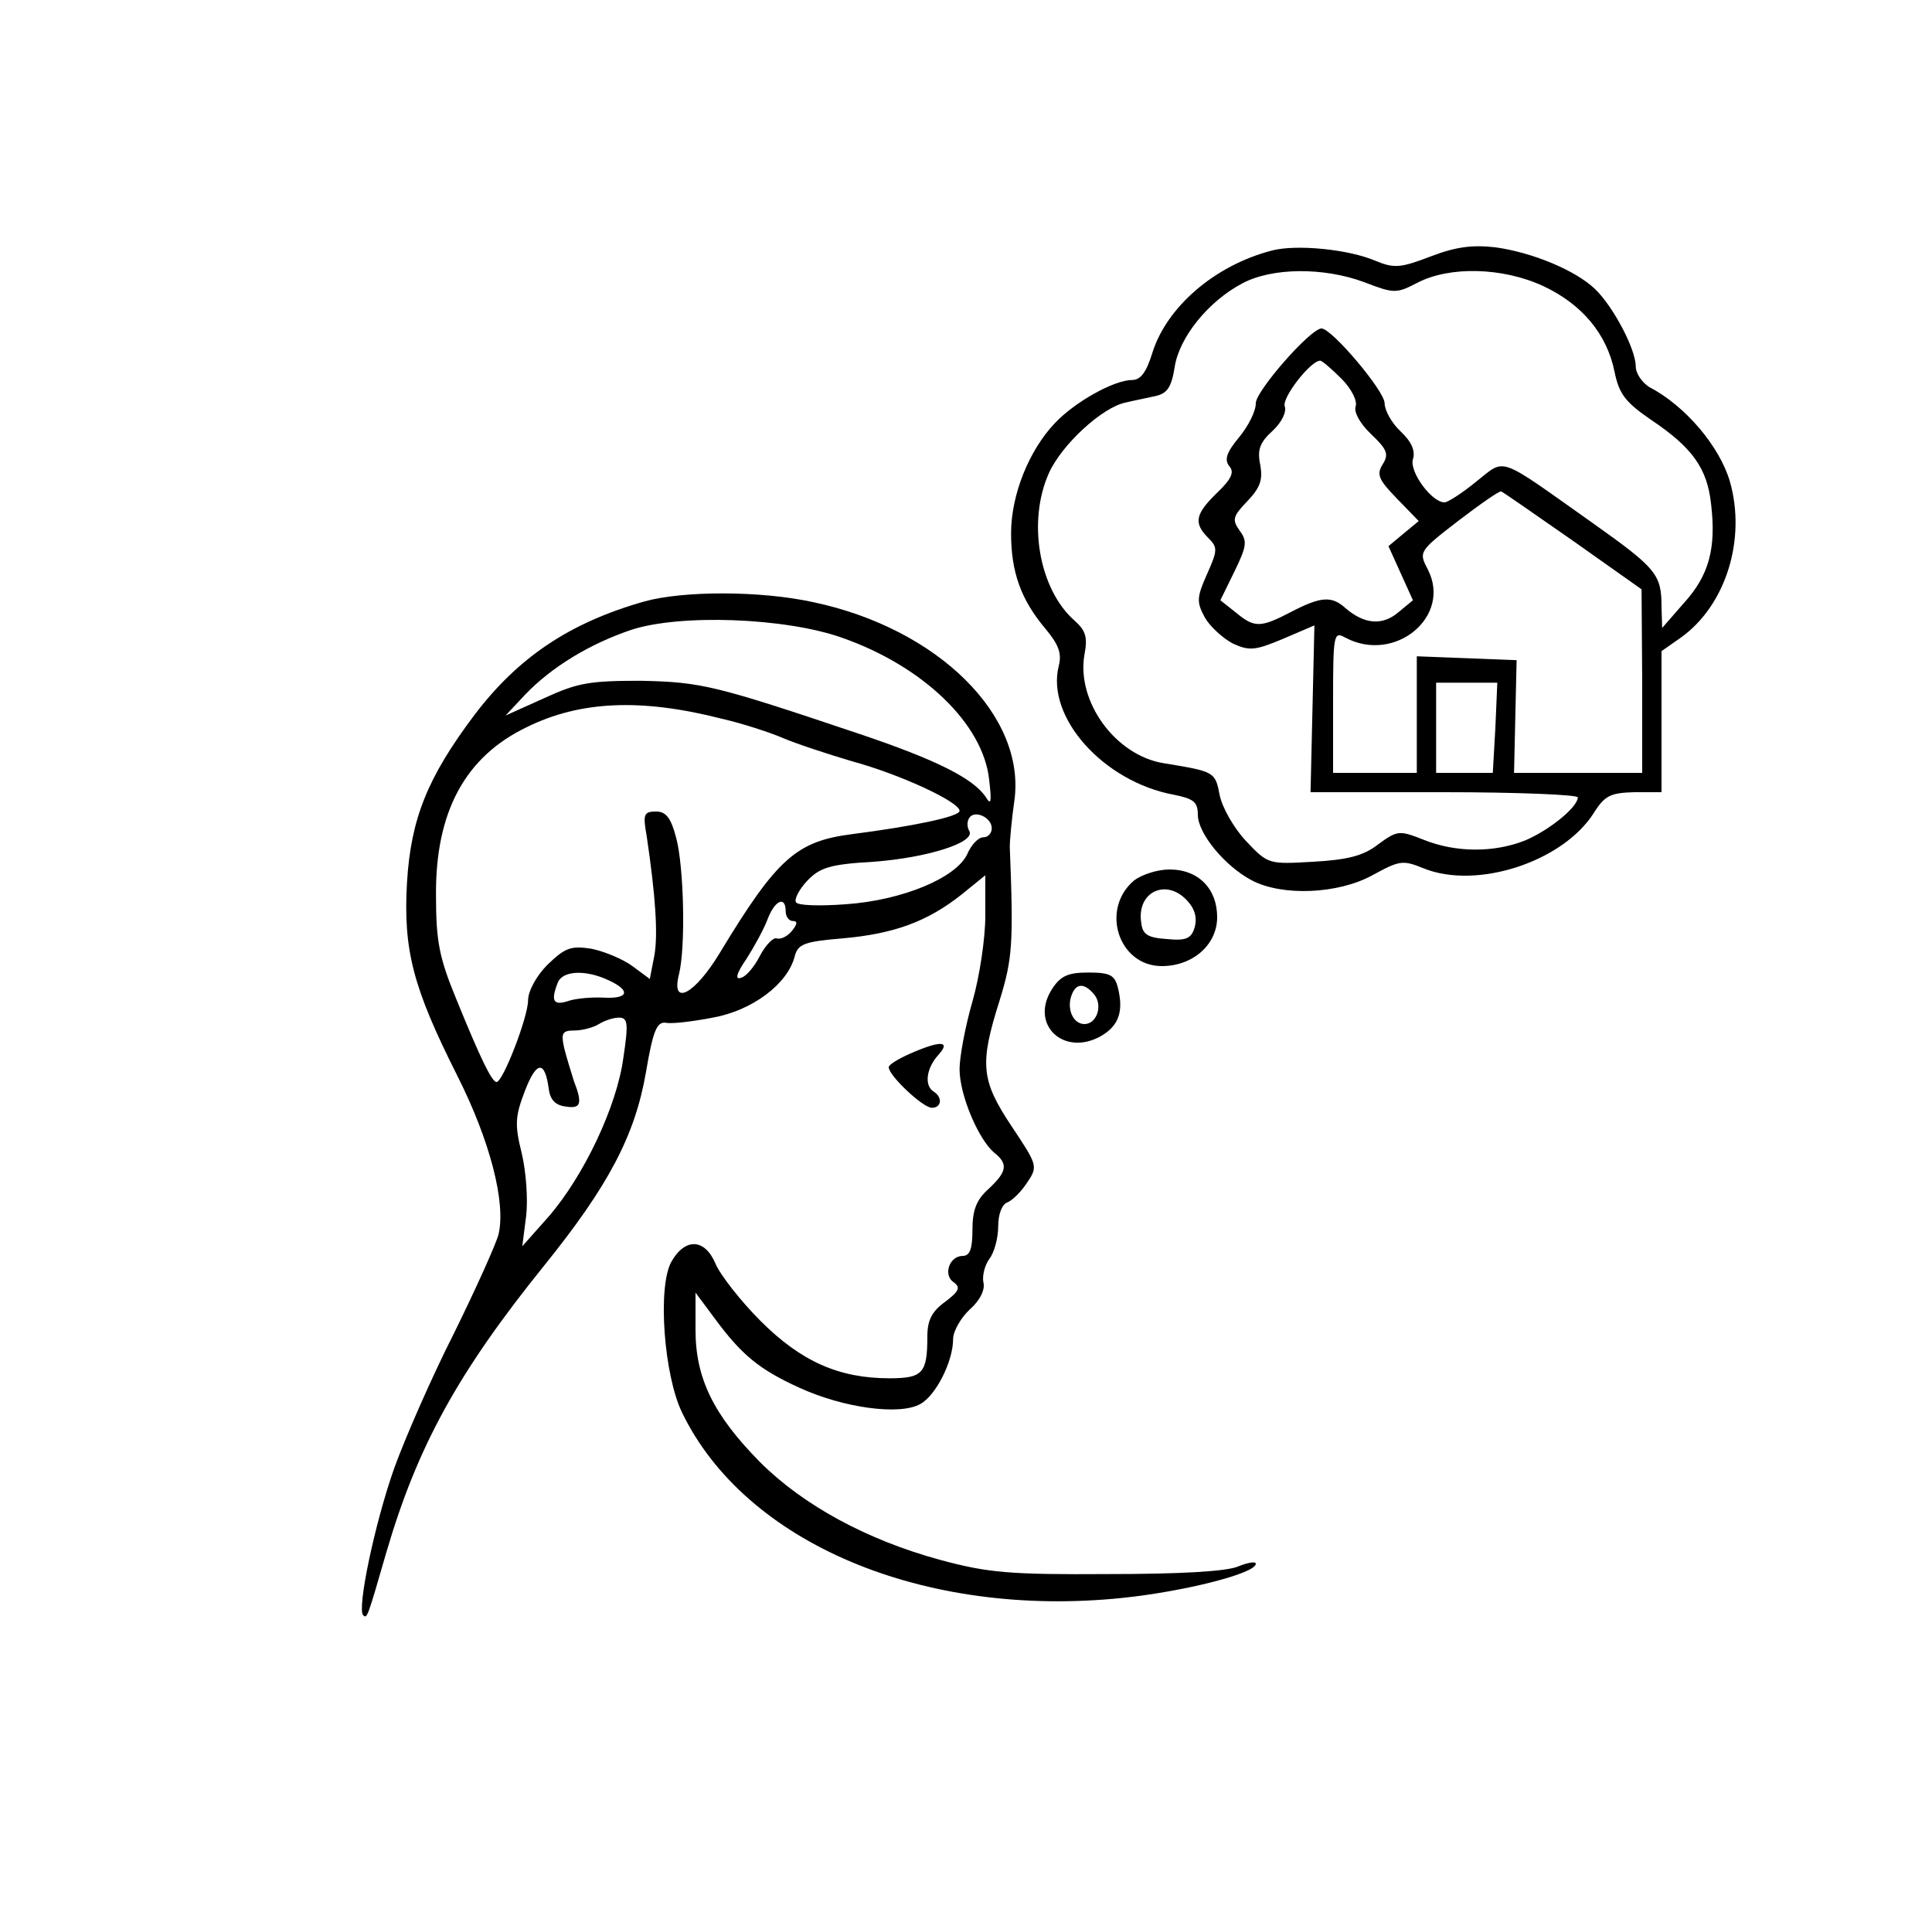 <?xml version="1.0" standalone="no"?>
<!DOCTYPE svg PUBLIC "-//W3C//DTD SVG 20010904//EN"
 "http://www.w3.org/TR/2001/REC-SVG-20010904/DTD/svg10.dtd">
<svg version="1.0" xmlns="http://www.w3.org/2000/svg"
 width="300pt" height="299pt" viewBox="0 0 300 299"
 preserveAspectRatio="xMidYMid meet">
<g transform="translate(0,299) scale(0.1,-0.1)"
fill="#000000" stroke="none">
<path d="M1975 2601 c-89 -23 -164 -88 -186 -160 -9 -29 -18 -41 -31 -41 -28
0 -89 -34 -120 -67 -40 -42 -68 -111 -68 -171 0 -60 15 -103 54 -149 20 -24
25 -38 20 -57 -20 -80 70 -180 179 -200 30 -6 37 -11 37 -31 0 -29 42 -80 84
-102 48 -25 134 -21 187 8 42 23 47 24 79 11 83 -34 217 10 265 86 17 27 26
31 63 32 l42 0 0 109 0 110 30 21 c70 50 102 153 76 243 -16 54 -69 117 -125
146 -11 7 -21 21 -21 32 0 27 -35 93 -63 120 -30 29 -97 57 -155 65 -35 4 -61
1 -100 -14 -47 -18 -57 -19 -86 -7 -42 18 -123 26 -161 16z m143 -49 c47 -18
50 -18 83 -1 50 26 132 24 195 -5 60 -28 99 -74 111 -133 7 -34 16 -47 57 -75
64 -43 87 -75 93 -131 8 -68 -3 -110 -42 -153 l-34 -39 -1 32 c0 51 -7 60
-107 131 -150 106 -134 101 -181 64 -22 -18 -44 -32 -49 -32 -20 0 -55 48 -49
67 4 13 -2 27 -19 43 -14 13 -25 33 -25 44 0 19 -82 116 -98 116 -17 0 -102
-97 -102 -116 0 -13 -12 -36 -26 -53 -20 -24 -23 -35 -15 -45 8 -9 3 -20 -19
-41 -34 -33 -37 -47 -14 -70 15 -15 15 -19 -2 -57 -16 -36 -16 -43 -3 -67 8
-14 28 -32 43 -40 26 -12 35 -11 78 7 l49 21 -3 -130 -3 -129 208 0 c114 0
207 -4 207 -8 0 -15 -44 -51 -82 -67 -48 -19 -107 -19 -157 1 -38 15 -41 15
-71 -7 -23 -18 -48 -24 -101 -27 -69 -4 -70 -4 -104 32 -19 20 -37 52 -41 71
-7 37 -8 37 -87 50 -75 12 -136 96 -123 169 5 26 2 37 -15 52 -56 49 -74 155
-40 230 20 44 83 102 119 109 12 3 33 7 46 10 18 4 25 13 30 45 7 46 52 102
105 130 47 25 127 25 189 2z m-35 -150 c16 -16 25 -35 22 -43 -3 -9 7 -27 24
-43 25 -24 28 -31 18 -47 -10 -16 -6 -24 22 -53 l34 -35 -23 -19 -24 -20 19
-42 19 -42 -23 -19 c-25 -21 -53 -18 -82 7 -21 19 -38 18 -84 -6 -48 -25 -57
-25 -86 -1 l-24 19 22 45 c19 39 20 47 8 63 -12 17 -11 22 12 46 20 21 24 33
20 56 -5 23 -1 35 19 53 14 13 22 29 19 38 -5 13 40 71 55 71 3 0 18 -13 33
-28z m360 -252 l106 -75 1 -142 0 -143 -100 0 -99 0 2 88 2 87 -77 3 -78 3 0
-91 0 -90 -65 0 -65 0 0 110 c0 106 1 110 19 100 77 -41 166 33 128 106 -14
27 -14 28 47 75 34 26 64 47 67 46 3 -1 53 -36 112 -77z m-121 -290 l-4 -70
-44 0 -44 0 0 70 0 70 48 0 47 0 -3 -70z"/>
<path d="M1000 2056 c-116 -33 -196 -87 -264 -177 -72 -96 -98 -160 -104 -259
-6 -105 9 -163 78 -300 51 -101 76 -198 64 -247 -4 -15 -35 -84 -69 -153 -35
-69 -76 -163 -93 -210 -30 -85 -58 -218 -48 -228 6 -5 6 -6 36 98 48 164 111
279 245 445 100 124 141 202 158 300 11 65 17 79 31 77 9 -2 42 2 73 8 61 11
116 52 127 95 5 19 14 23 74 28 80 7 132 26 185 68 l37 30 0 -63 c0 -35 -9
-95 -20 -133 -11 -38 -20 -86 -20 -105 0 -40 29 -108 53 -129 23 -18 21 -30
-8 -57 -19 -17 -25 -33 -25 -64 0 -29 -4 -40 -15 -40 -21 0 -31 -30 -14 -41
11 -8 8 -14 -13 -30 -21 -15 -28 -29 -28 -54 0 -57 -7 -65 -59 -65 -78 0 -137
26 -200 89 -31 31 -63 72 -70 89 -17 40 -48 40 -69 2 -21 -40 -11 -175 17
-233 98 -203 375 -320 684 -288 96 10 207 38 207 53 0 4 -12 2 -27 -4 -18 -8
-91 -12 -203 -12 -152 -1 -186 2 -260 22 -114 31 -213 85 -280 152 -72 73
-100 130 -100 205 l0 58 29 -39 c42 -57 69 -80 133 -109 68 -31 155 -43 187
-25 24 13 51 66 51 101 0 12 12 33 26 46 16 14 24 31 21 42 -2 10 2 26 9 36 8
10 14 33 14 51 0 19 6 34 14 37 8 3 22 17 31 31 17 25 16 27 -24 87 -48 72
-50 97 -19 195 20 65 22 87 16 239 0 11 3 43 7 71 19 132 -118 268 -312 309
-82 18 -202 18 -263 1z m307 -56 c126 -44 220 -134 229 -221 4 -34 3 -40 -5
-27 -19 29 -76 58 -198 99 -223 75 -244 80 -338 82 -79 0 -98 -3 -150 -27
l-60 -27 30 32 c41 43 100 79 165 101 76 25 239 19 327 -12z m-186 -126 c31
-7 74 -21 95 -30 21 -9 70 -25 107 -36 74 -20 167 -63 167 -77 0 -9 -73 -24
-166 -36 -87 -11 -117 -37 -206 -184 -39 -65 -76 -84 -64 -35 11 42 8 168 -4
213 -8 31 -16 41 -31 41 -19 0 -21 -4 -15 -37 14 -94 18 -154 12 -187 l-7 -36
-27 20 c-15 11 -44 23 -64 27 -32 5 -41 1 -68 -25 -17 -17 -30 -41 -30 -55 0
-26 -39 -127 -49 -127 -7 0 -24 34 -63 130 -26 63 -31 89 -31 160 -1 129 45
215 141 261 83 41 178 45 303 13z m419 -170 c0 -8 -6 -14 -13 -14 -8 0 -19
-12 -25 -26 -17 -37 -101 -72 -189 -78 -40 -3 -74 -2 -77 3 -3 5 5 20 17 33
20 21 35 26 103 30 83 6 160 30 149 48 -3 5 -4 14 0 20 8 13 35 1 35 -16z
m-320 -129 c0 -8 5 -15 11 -15 8 0 7 -5 -1 -15 -7 -9 -18 -14 -24 -12 -5 2
-17 -10 -26 -27 -8 -16 -21 -32 -29 -34 -10 -4 -8 6 8 29 12 19 27 46 33 62
11 29 28 37 28 12z m-275 -107 c35 -16 31 -29 -7 -27 -18 1 -43 -1 -55 -5 -24
-8 -28 0 -17 28 7 19 43 21 79 4z m23 -120 c-10 -76 -62 -185 -117 -248 l-40
-45 6 47 c3 25 0 69 -7 98 -11 44 -10 57 5 96 18 47 31 48 37 4 2 -17 10 -26
26 -28 24 -4 27 4 13 40 -4 13 -11 35 -15 51 -5 23 -3 27 16 27 13 0 30 5 38
10 8 5 22 10 31 10 14 0 15 -9 7 -62z"/>
<path d="M1761 1623 c-53 -45 -24 -133 43 -133 48 0 86 33 86 76 0 44 -29 74
-74 74 -19 0 -43 -8 -55 -17z m83 -32 c12 -13 15 -27 11 -41 -5 -17 -13 -21
-43 -18 -30 2 -38 7 -40 26 -7 48 40 69 72 33z"/>
<path d="M1634 1455 c-36 -55 17 -106 75 -74 28 16 36 38 27 75 -5 20 -12 24
-46 24 -31 0 -43 -5 -56 -25z m65 -9 c14 -17 4 -46 -15 -46 -18 0 -28 24 -20
45 7 19 20 19 35 1z"/>
<path d="M1413 1354 c-18 -8 -33 -17 -33 -21 0 -13 53 -63 67 -63 15 0 17 16
3 25 -15 9 -12 36 7 57 20 22 4 23 -44 2z"/>
</g>
</svg>

